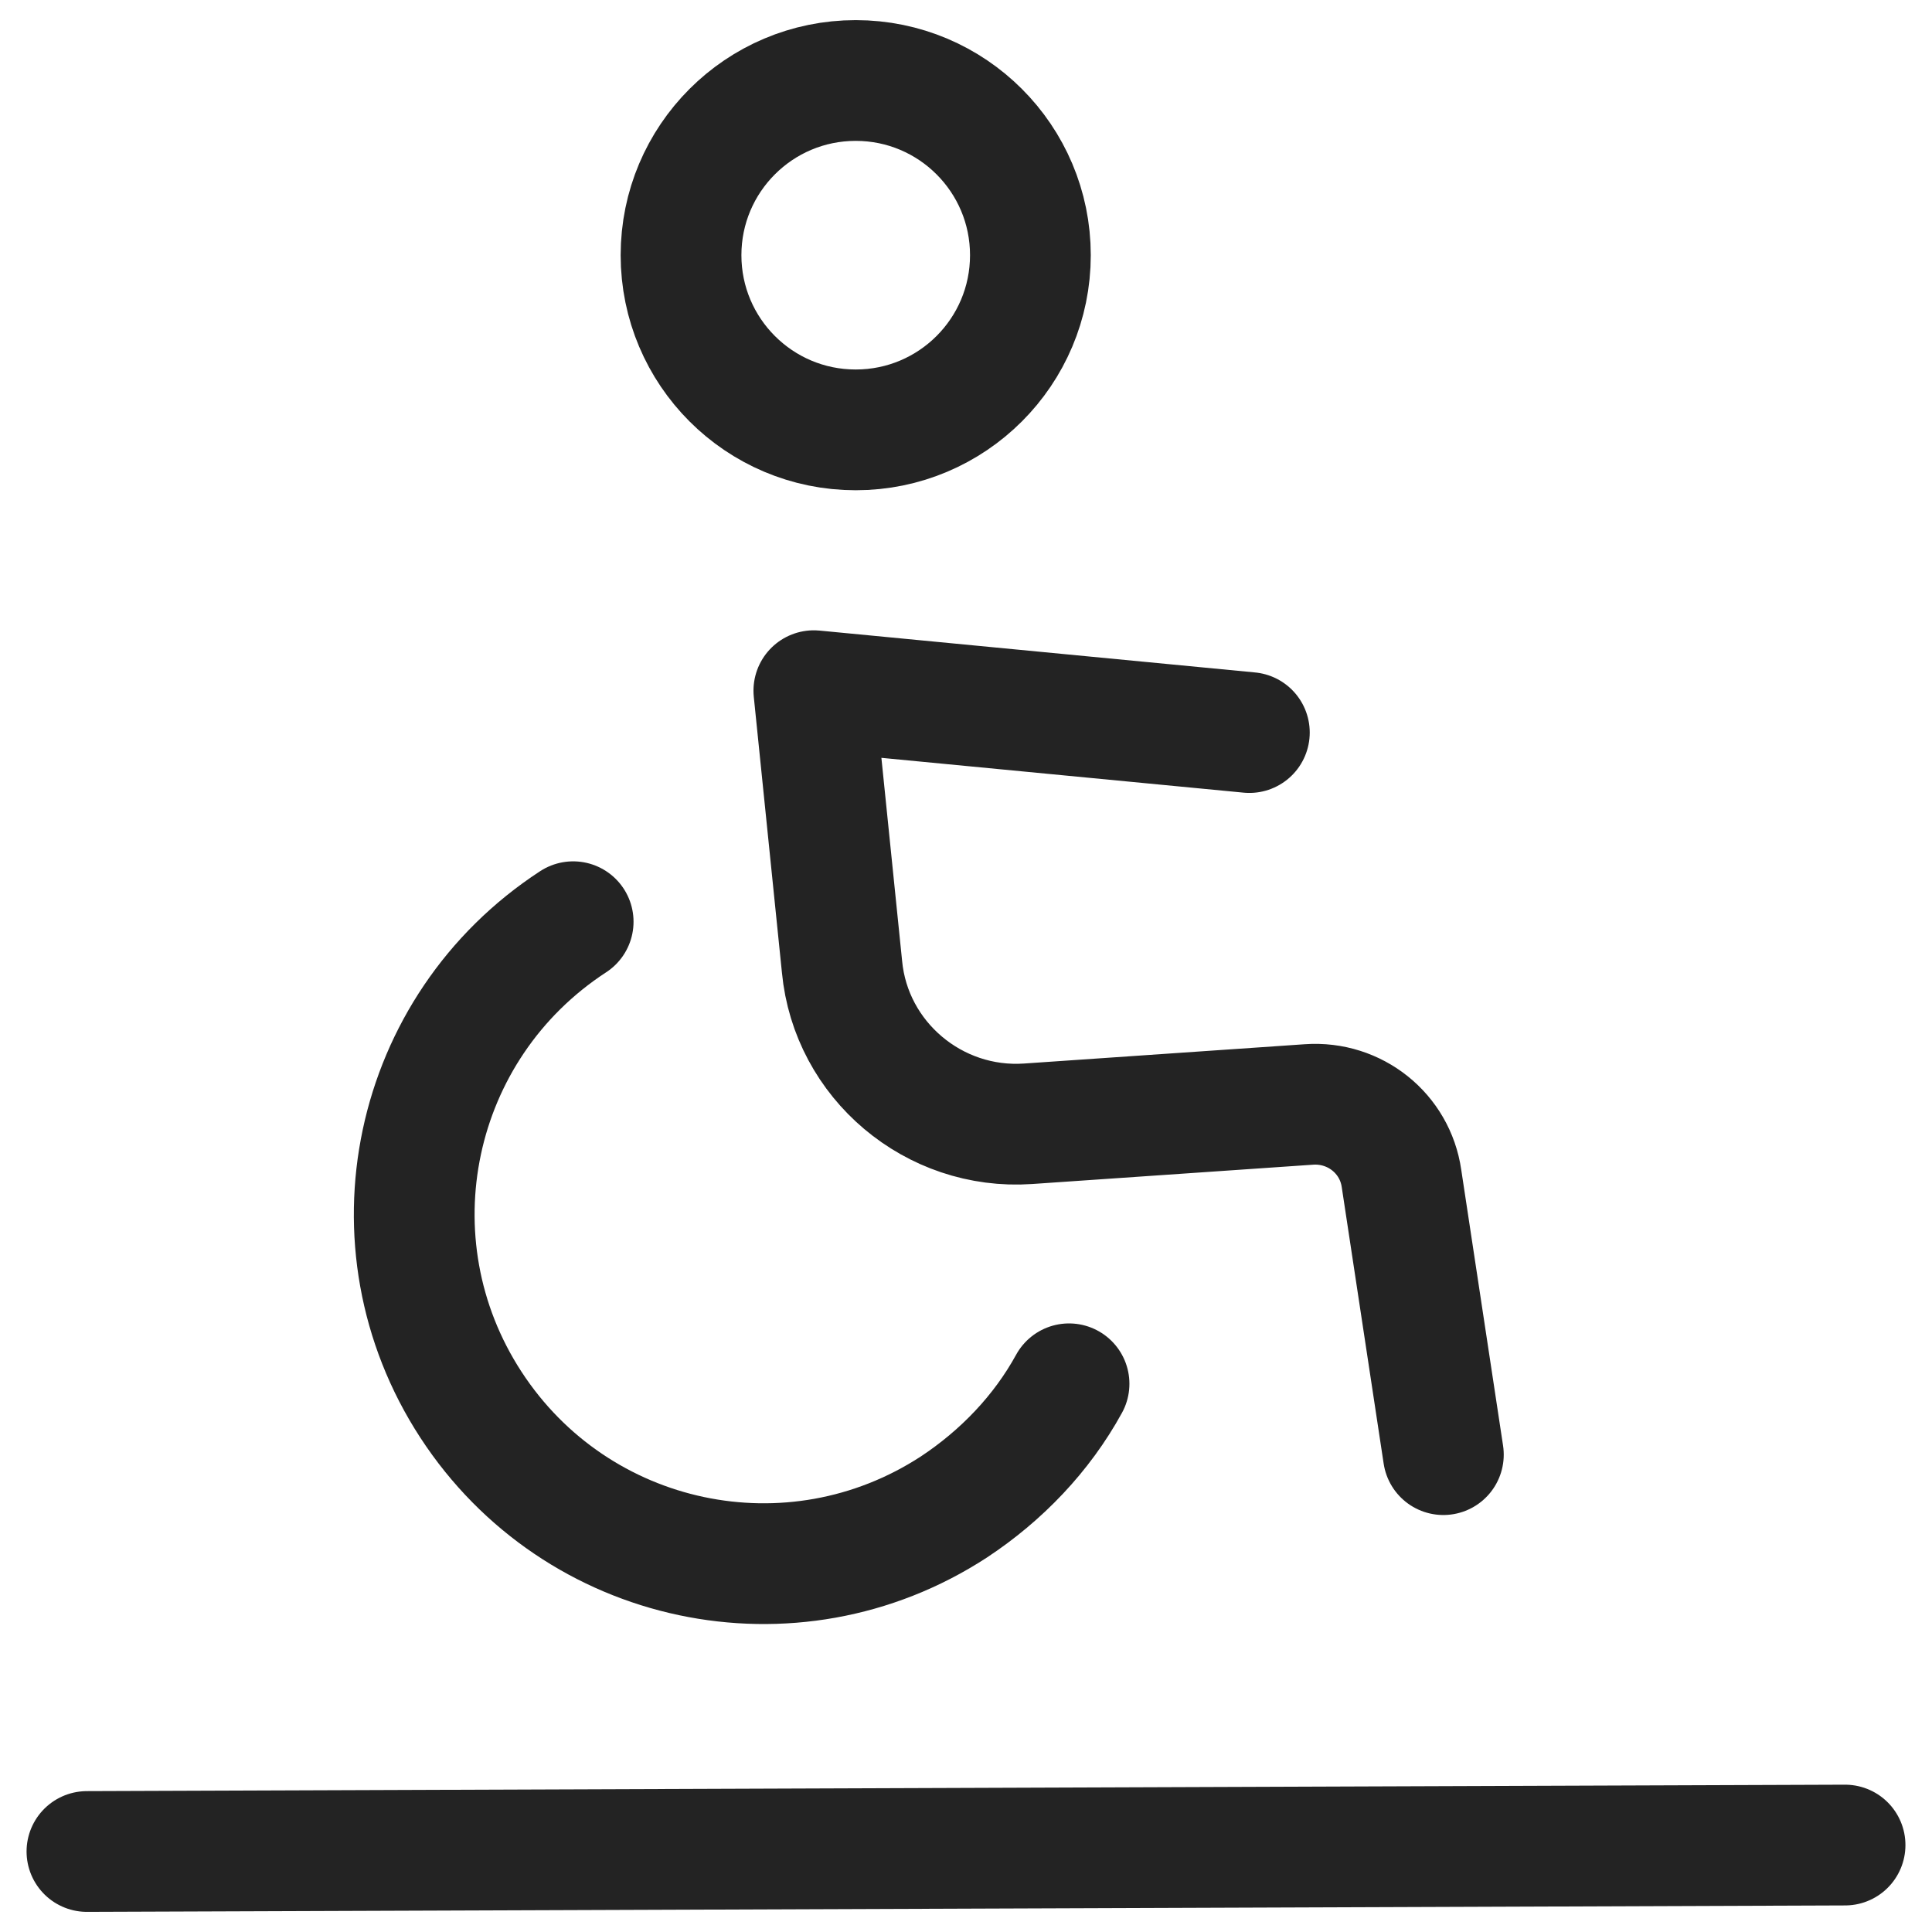 <svg version="1.1" id="Layer_1" xmlns="http://www.w3.org/2000/svg" x="0" y="0" viewBox="0 0 24 24" xml:space="preserve" enable-background="new 0 0 24 24" width="24" height="24"><title>accessible paths</title><g class="nc-icon-wrapper" fill="#232323"><g transform="translate(.5 .5)"><circle class="st0" cx="10.13" cy="2.67" r="2.17" fill="none" stroke="#232323" stroke-width="1.5" stroke-linecap="round" stroke-linejoin="round" stroke-miterlimit="10"/><path class="st0" d="M.58 22.5l21.84-.08" fill="none" stroke="#232323" stroke-width="1.5" stroke-linecap="round" stroke-linejoin="round" stroke-miterlimit="10"/><path class="st0" d="M6.62 10.95c-2.01 1.31-2.58 3.99-1.27 6s3.99 2.58 6 1.27c.59-.39 1.09-.91 1.43-1.53" fill="none" stroke="#232323" stroke-width="1.5" stroke-linecap="round" stroke-linejoin="round" stroke-miterlimit="10"/><path class="st0" d="M17.43 17.57l-.52-3.43c-.08-.56-.58-.96-1.15-.92l-3.49.24c-1.17.08-2.2-.79-2.31-1.95l-.35-3.43 5.41.52" fill="none" stroke="#232323" stroke-width="1.5" stroke-linecap="round" stroke-linejoin="round" stroke-miterlimit="10"/></g></g></svg>